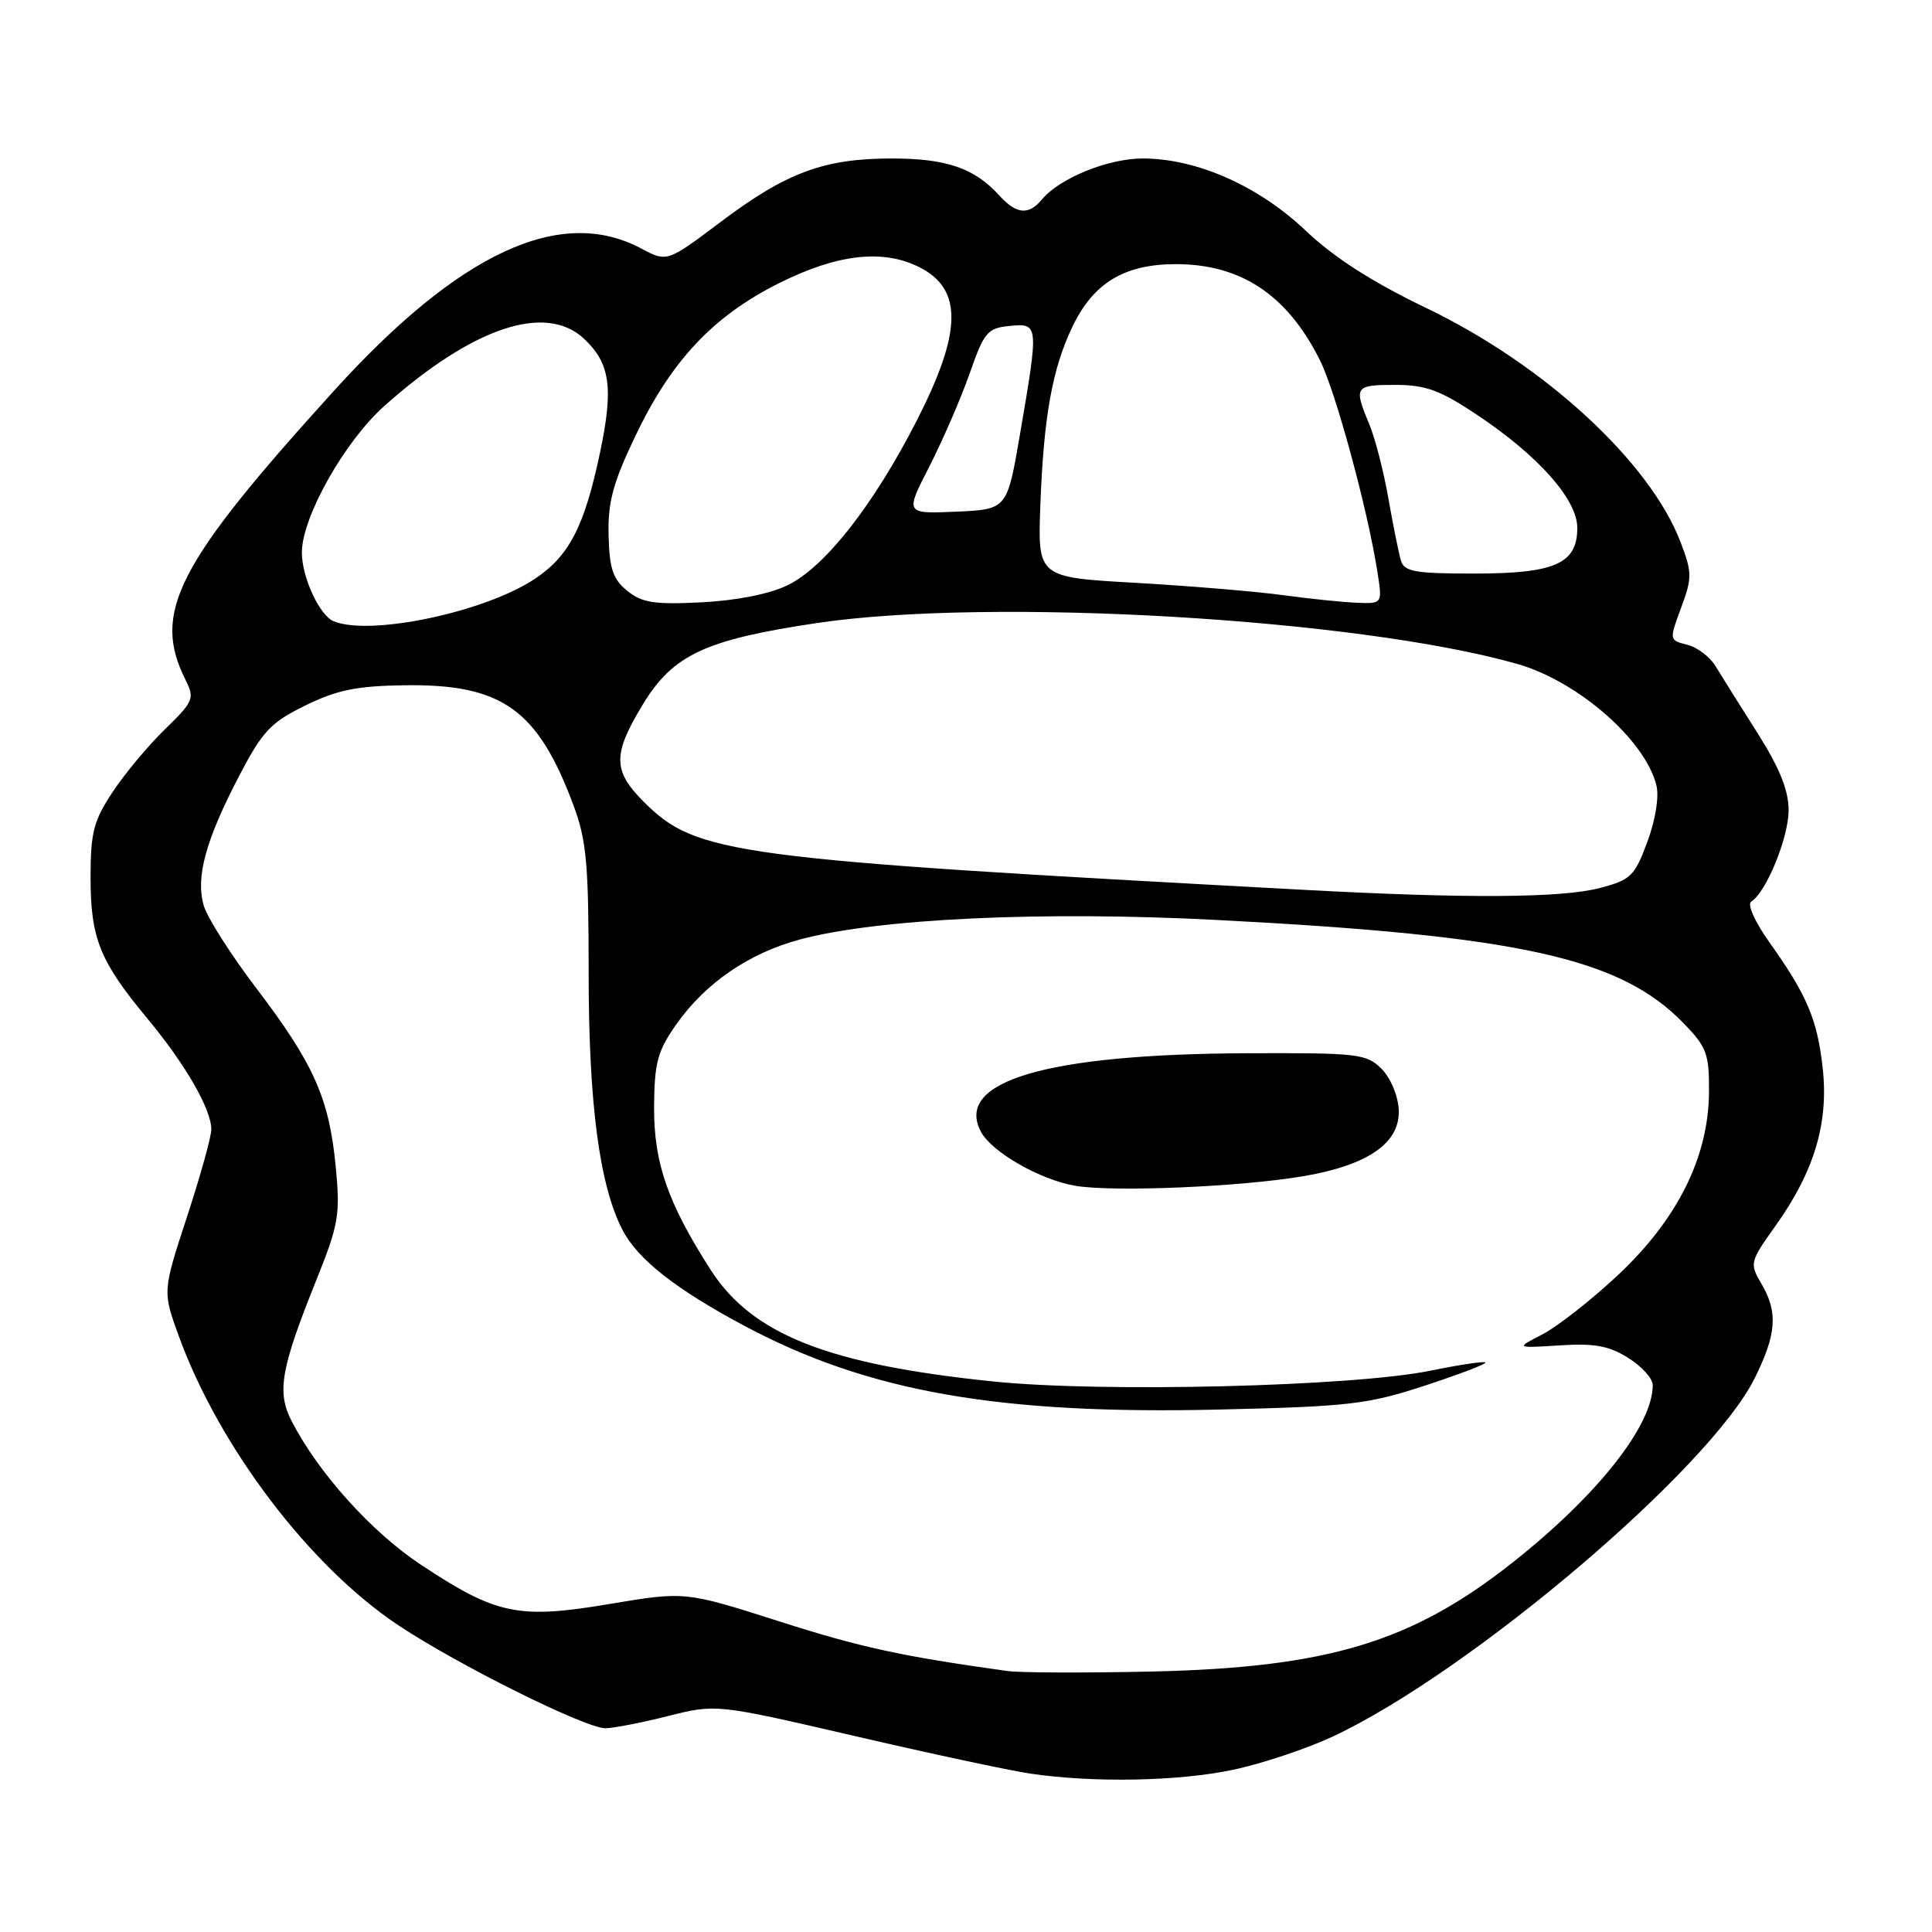 <?xml version="1.0" encoding="UTF-8" standalone="no"?>
<!DOCTYPE svg PUBLIC "-//W3C//DTD SVG 1.1//EN" "http://www.w3.org/Graphics/SVG/1.1/DTD/svg11.dtd" >
<svg xmlns="http://www.w3.org/2000/svg" xmlns:xlink="http://www.w3.org/1999/xlink" version="1.1" viewBox="0 0 256 256">
 <g >
 <path fill="currentColor"
d=" M 163.41 234.50 C 167.21 233.70 173.13 231.72 176.56 230.12 C 194.79 221.59 226.50 194.67 232.50 182.63 C 235.41 176.78 235.62 173.86 233.38 170.07 C 231.81 167.41 231.87 167.19 235.27 162.42 C 240.39 155.25 242.32 148.81 241.52 141.56 C 240.80 135.06 239.46 131.90 234.41 124.79 C 232.52 122.13 231.49 119.82 232.04 119.47 C 234.03 118.25 237.00 110.98 237.00 107.36 C 237.00 104.71 235.80 101.74 232.84 97.07 C 230.54 93.46 228.06 89.49 227.32 88.27 C 226.58 87.04 224.89 85.76 223.57 85.43 C 221.17 84.83 221.17 84.81 222.76 80.52 C 224.23 76.55 224.22 75.87 222.69 71.85 C 218.62 61.20 204.67 48.35 189.00 40.82 C 181.80 37.36 176.77 34.13 173.00 30.55 C 166.76 24.63 158.56 21.00 151.42 21.00 C 146.82 21.00 140.40 23.61 138.06 26.43 C 136.29 28.56 134.68 28.40 132.41 25.90 C 129.13 22.28 125.41 21.00 118.18 21.00 C 109.19 21.00 104.21 22.84 95.50 29.40 C 88.39 34.75 88.39 34.75 84.95 32.92 C 74.28 27.24 60.89 33.44 44.28 51.75 C 23.37 74.79 20.10 81.17 24.59 90.10 C 25.81 92.54 25.65 92.94 21.89 96.60 C 19.68 98.74 16.55 102.49 14.94 104.92 C 12.40 108.75 12.00 110.28 12.00 116.27 C 12.00 124.35 13.22 127.37 19.56 135.00 C 24.59 141.06 28.00 146.98 28.00 149.66 C 28.00 150.62 26.55 155.83 24.77 161.26 C 21.54 171.12 21.54 171.12 23.70 177.06 C 29.06 191.77 41.04 207.55 52.79 215.36 C 60.71 220.63 77.55 229.00 80.22 229.00 C 81.25 229.00 84.97 228.28 88.49 227.39 C 94.90 225.78 94.90 225.78 113.20 230.02 C 123.26 232.36 133.75 234.60 136.50 235.01 C 144.90 236.25 156.14 236.04 163.41 234.50 Z  M 133.50 221.42 C 119.46 219.47 114.00 218.28 103.19 214.82 C 90.78 210.86 90.78 210.86 80.75 212.54 C 68.66 214.57 65.79 213.97 55.75 207.32 C 49.19 202.97 42.18 195.17 38.63 188.28 C 36.66 184.43 37.20 181.34 41.95 169.53 C 44.88 162.23 45.10 160.95 44.48 154.53 C 43.61 145.52 41.58 140.96 33.99 130.98 C 30.60 126.53 27.45 121.58 26.99 119.97 C 25.91 116.20 27.26 111.30 31.71 102.77 C 34.79 96.87 35.88 95.72 40.48 93.47 C 44.69 91.41 47.31 90.88 53.71 90.80 C 66.50 90.63 71.24 94.00 75.96 106.63 C 77.72 111.32 78.00 114.42 78.00 128.97 C 78.00 146.23 79.43 157.05 82.47 162.95 C 84.51 166.88 89.53 170.83 98.73 175.73 C 115.05 184.42 132.41 187.47 161.64 186.77 C 178.80 186.37 181.25 186.08 188.84 183.59 C 193.43 182.08 197.03 180.71 196.84 180.53 C 196.65 180.35 193.35 180.84 189.50 181.63 C 179.27 183.72 145.98 184.54 131.59 183.05 C 109.71 180.80 99.67 176.83 94.17 168.27 C 88.48 159.40 86.63 154.07 86.67 146.68 C 86.71 140.80 87.11 139.30 89.63 135.71 C 93.47 130.25 99.27 126.28 106.02 124.48 C 116.36 121.71 138.16 120.70 161.26 121.90 C 201.39 123.98 214.70 126.93 223.09 135.59 C 226.18 138.78 226.49 139.65 226.45 144.81 C 226.36 153.38 222.25 161.60 214.33 169.01 C 210.82 172.29 206.34 175.80 204.38 176.81 C 200.81 178.64 200.81 178.64 206.65 178.27 C 211.26 177.97 213.19 178.32 215.75 179.93 C 217.54 181.05 219.00 182.67 219.00 183.52 C 219.00 188.86 211.75 198.07 200.53 206.96 C 187.10 217.60 175.97 220.97 152.50 221.49 C 143.70 221.68 135.15 221.65 133.50 221.42 Z  M 172.78 155.84 C 181.33 154.37 185.55 151.42 185.34 147.04 C 185.25 145.18 184.25 142.81 183.06 141.62 C 181.07 139.63 179.93 139.50 165.22 139.56 C 138.58 139.67 126.40 143.28 129.99 149.98 C 131.43 152.67 137.81 156.32 142.46 157.12 C 147.50 157.98 164.43 157.27 172.78 155.84 Z  M 173.00 117.92 C 96.67 113.81 92.30 113.23 85.28 106.22 C 81.19 102.12 81.17 99.96 85.18 93.34 C 89.18 86.75 93.45 84.76 108.29 82.55 C 131.34 79.13 179.90 81.97 201.03 87.97 C 209.05 90.25 217.98 98.03 219.48 104.05 C 219.86 105.55 219.37 108.62 218.28 111.55 C 216.60 116.10 216.09 116.59 211.97 117.67 C 206.92 118.99 194.30 119.07 173.00 117.92 Z  M 44.23 82.33 C 42.35 81.57 40.00 76.51 40.00 73.21 C 40.00 68.53 45.65 58.50 50.93 53.79 C 62.62 43.37 72.30 40.11 77.39 44.89 C 80.86 48.15 81.31 51.38 79.52 59.91 C 77.44 69.78 75.42 73.69 70.84 76.72 C 64.20 81.12 49.11 84.30 44.23 82.33 Z  M 83.12 78.29 C 81.22 76.76 80.75 75.36 80.64 70.95 C 80.53 66.56 81.21 64.00 84.17 57.81 C 88.96 47.77 94.49 41.89 103.25 37.51 C 111.01 33.63 117.09 32.96 121.93 35.46 C 127.58 38.38 127.45 44.03 121.49 55.70 C 115.77 66.90 109.31 75.14 104.37 77.54 C 101.98 78.71 97.62 79.57 92.98 79.81 C 86.71 80.13 85.07 79.87 83.12 78.29 Z  M 170.00 78.86 C 166.43 78.37 157.65 77.64 150.50 77.23 C 137.50 76.50 137.50 76.50 137.85 67.00 C 138.29 55.14 139.44 48.80 142.15 43.19 C 144.92 37.46 149.01 35.01 155.79 35.00 C 164.44 35.00 170.55 39.06 174.89 47.71 C 176.97 51.86 181.21 67.45 182.51 75.75 C 183.18 80.00 183.18 80.00 179.84 79.87 C 178.00 79.80 173.57 79.35 170.00 78.86 Z  M 185.62 74.25 C 185.34 73.29 184.59 69.58 183.96 66.01 C 183.34 62.44 182.19 57.99 181.41 56.14 C 179.36 51.23 179.52 51.00 184.89 51.00 C 188.92 51.00 190.82 51.70 195.78 55.01 C 203.89 60.43 209.00 66.20 209.00 69.95 C 209.00 74.69 206.04 76.00 195.34 76.00 C 187.44 76.00 186.06 75.75 185.62 74.25 Z  M 123.15 61.80 C 124.92 58.33 127.32 52.80 128.48 49.50 C 130.40 44.00 130.84 43.47 133.79 43.19 C 137.64 42.81 137.66 42.94 135.16 57.50 C 133.45 67.50 133.45 67.50 126.69 67.80 C 119.92 68.09 119.92 68.09 123.15 61.80 Z "/>
</g>
</svg>